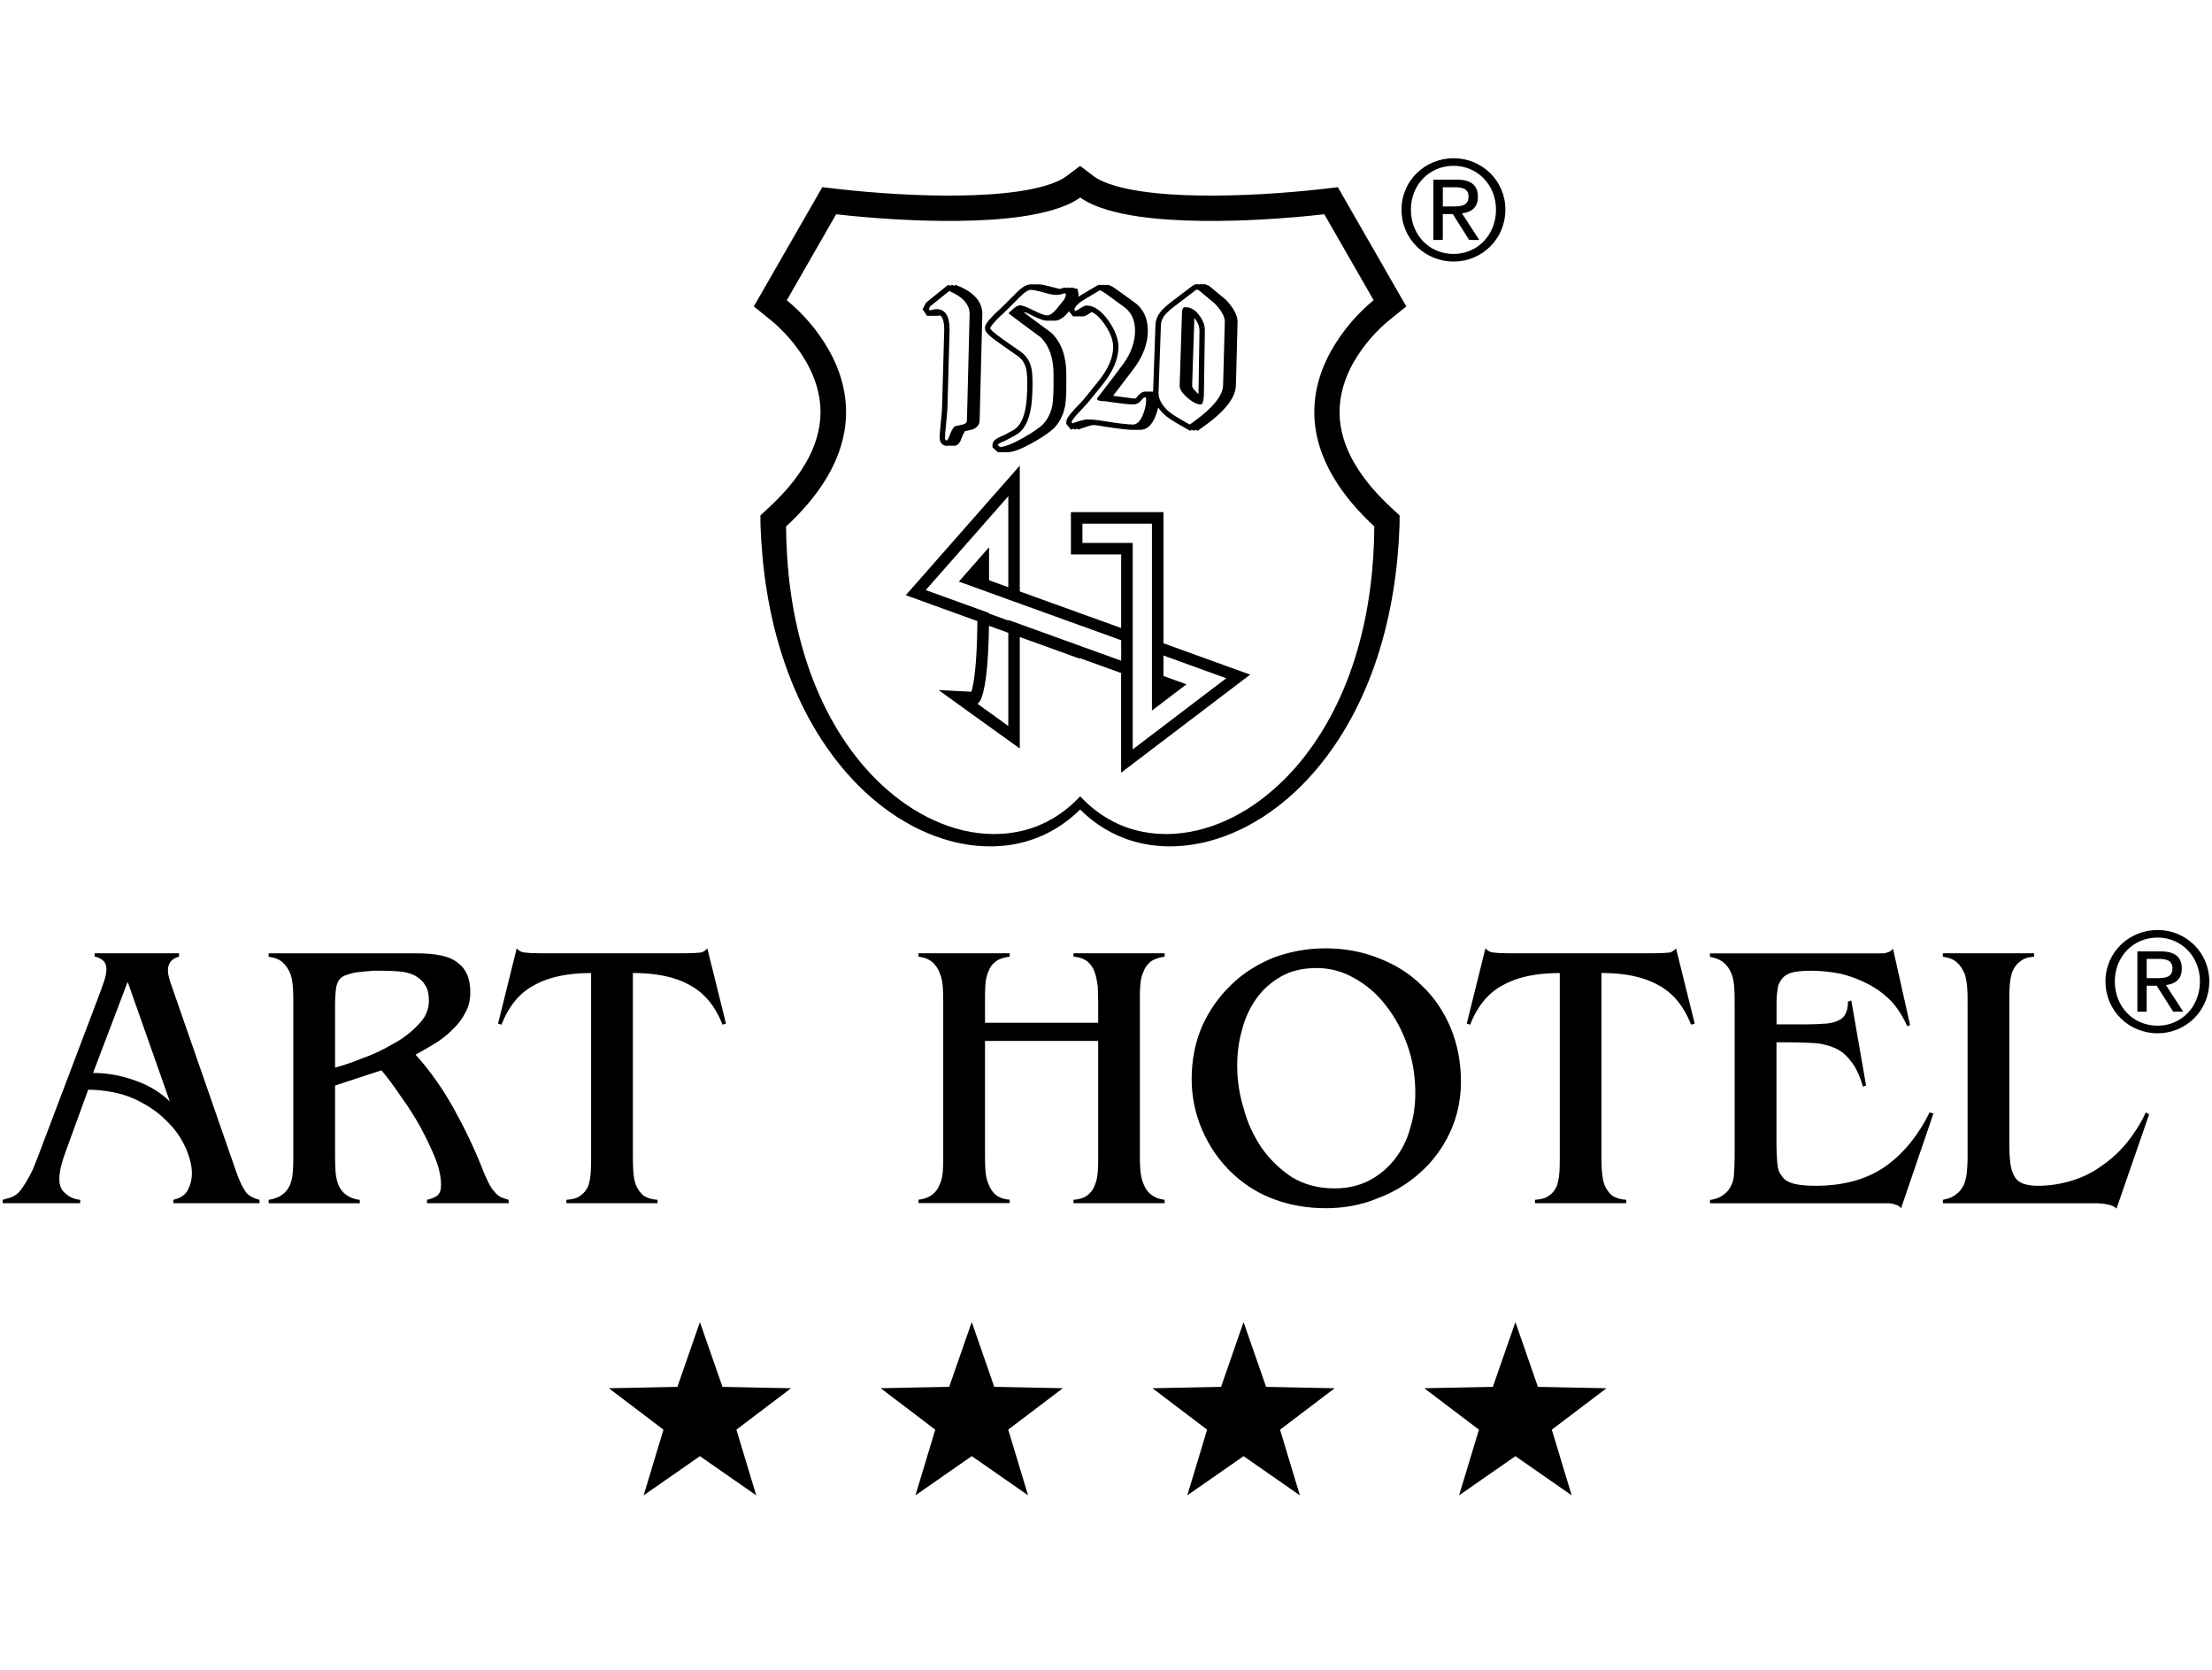 <?xml version="1.0" encoding="utf-8"?>
<!-- Generator: Adobe Illustrator 16.0.0, SVG Export Plug-In . SVG Version: 6.00 Build 0)  -->
<!DOCTYPE svg PUBLIC "-//W3C//DTD SVG 1.1//EN" "http://www.w3.org/Graphics/SVG/1.1/DTD/svg11.dtd">
<svg version="1.1" id="Layer_1" xmlns="http://www.w3.org/2000/svg" xmlns:xlink="http://www.w3.org/1999/xlink" x="0px" y="0px"
	 width="106px" height="80px" viewBox="0 0 106 80" enable-background="new 0 0 106 80" xml:space="preserve">
<path d="M51.916,38.309c0.693,0.704,1.562,1.219,2.516,1.466c0.949,0.253,1.965,0.234,2.932,0.01
	c0.972-0.229,1.887-0.659,2.714-1.223c0.823-0.565,1.563-1.257,2.208-2.032c1.283-1.553,2.186-3.408,2.751-5.348
	c0.567-1.945,0.813-3.979,0.821-6.006v-0.004l0.039,0.087c-0.774-0.714-1.485-1.516-2.022-2.435
	c-0.539-0.918-0.89-1.969-0.892-3.046c-0.012-1.075,0.318-2.133,0.853-3.054c0.537-0.922,1.231-1.735,2.069-2.406l-0.028,0.154
	l-2.453-4.273l0.115,0.057c-0.996,0.116-1.99,0.197-2.985,0.255c-0.996,0.056-1.996,0.085-2.996,0.071
	c-1.002-0.016-2.004-0.066-2.996-0.21c-0.498-0.073-0.992-0.169-1.479-0.312c-0.484-0.146-0.966-0.334-1.388-0.645h0.141
	c-0.419,0.311-0.901,0.498-1.387,0.645c-0.485,0.143-0.979,0.238-1.479,0.312c-0.994,0.144-1.997,0.194-2.996,0.21
	c-1,0.014-1.999-0.016-2.997-0.071c-0.998-0.058-1.992-0.139-2.986-0.255l0.116-0.057l-2.453,4.273l-0.032-0.154
	c0.837,0.671,1.536,1.484,2.072,2.406c0.532,0.921,0.861,1.979,0.85,3.054c-0.004,1.077-0.349,2.128-0.888,3.046
	c-0.538,0.919-1.249,1.721-2.025,2.436l0.037-0.088v0.004c0.012,2.027,0.255,4.061,0.825,6.006c0.567,1.939,1.464,3.795,2.751,5.348
	c0.64,0.775,1.382,1.467,2.208,2.032c0.825,0.563,1.743,0.994,2.709,1.223c0.967,0.225,1.982,0.242,2.934-0.01
	c0.952-0.245,1.822-0.765,2.514-1.464l0.156-0.16L51.916,38.309z M51.759,38.783c-0.693,0.695-1.568,1.235-2.535,1.515
	c-1.039,0.312-2.156,0.321-3.216,0.104c-1.062-0.218-2.069-0.656-2.979-1.236c-0.908-0.581-1.724-1.301-2.434-2.109
	c-1.424-1.617-2.433-3.561-3.093-5.592c-0.663-2.036-0.981-4.166-1.058-6.289v-0.004l-0.004-0.479l0.358-0.332
	c0.715-0.653,1.345-1.374,1.799-2.152c0.456-0.777,0.718-1.608,0.722-2.439c0.008-0.83-0.243-1.665-0.688-2.439
	c-0.223-0.389-0.491-0.76-0.79-1.108c-0.152-0.175-0.31-0.342-0.473-0.502c-0.084-0.079-0.166-0.157-0.25-0.231l-0.126-0.107
	l-0.104-0.086l-0.765-0.616l0.467-0.813l2.455-4.274l0.36-0.627l0.727,0.084c0.945,0.111,1.938,0.191,2.907,0.248
	c0.974,0.054,1.947,0.082,2.911,0.069c0.964-0.014,1.924-0.065,2.838-0.196c0.456-0.068,0.899-0.156,1.31-0.276
	c0.403-0.118,0.776-0.279,1.001-0.451l0.661-0.498l0.656,0.498c0.227,0.172,0.601,0.333,1.004,0.451
	c0.407,0.122,0.854,0.208,1.309,0.276c0.914,0.131,1.873,0.185,2.836,0.196c0.97,0.013,1.938-0.016,2.912-0.069
	c0.974-0.055,1.961-0.137,2.908-0.246l0.727-0.084l0.359,0.627l2.453,4.273l0.467,0.812l-0.764,0.615l-0.104,0.085l-0.127,0.107
	c-0.084,0.073-0.166,0.152-0.25,0.232c-0.164,0.159-0.322,0.328-0.476,0.502c-0.299,0.35-0.565,0.721-0.791,1.107
	c-0.442,0.774-0.694,1.611-0.688,2.441c0.004,0.832,0.268,1.664,0.724,2.441c0.454,0.778,1.085,1.499,1.798,2.154l0.357,0.33
	l-0.004,0.477v0.004c-0.074,2.122-0.396,4.252-1.057,6.288c-0.662,2.03-1.671,3.975-3.095,5.592
	c-0.709,0.808-1.522,1.526-2.435,2.109c-0.905,0.58-1.916,1.02-2.979,1.237c-0.525,0.106-1.079,0.161-1.609,0.145
	c-0.55-0.015-1.082-0.097-1.604-0.249C53.33,40.019,52.453,39.477,51.759,38.783z M58.952,31.975l-3.198-1.156v-2.431v-3.299v-0.554
	h-0.553h-3.33h-0.552v0.554v0.921v0.553h0.552h1.855v1.825v1.698l-1.803-0.648l-3.055-1.104v-4.56v-1.466l-0.97,1.101l-3.957,4.498
	l-0.536,0.607l0.765,0.278l2.667,0.964c0,0.014,0,0.026,0,0.04c-0.021,2.181-0.188,3.032-0.289,3.346l-1.57-0.081l1.524,1.099
	l1.487,1.069l0.879,0.631v-1.078v-4.264l2.866,1.037l0.011-0.025l1.979,0.713v0.764v2.897v1.116l0.887-0.675l4.486-3.408
	l0.812-0.617L58.952,31.975z M48.318,34.781l-1.488-1.072c0.017,0,0.511-0.026,0.562-3.727l0.927,0.335L48.318,34.781L48.318,34.781
	z M53.727,31.654l-5.408-1.953v0.029l-0.923-0.335c0-0.009,0-0.018,0-0.027l-3.033-1.097l3.956-4.498v4.361l-0.923-0.336v-1.58
	l-1.447,1.646l0.929,0.335l0.519,0.188l0.923,0.335l3.42,1.233l1.988,0.719v0.98H53.727z M54.279,35.903v-2.897v-1.152v-0.979
	v-2.487V26.01h-2.408v-0.921h3.33v3.299v2.818v0.98v0.819v1.039l1.656-1.259l-1.104-0.399v-0.982l3.011,1.091L54.279,35.903z
	 M103.391,44.555c1.348,0,2.479,1.064,2.479,2.461c0,1.424-1.132,2.489-2.479,2.489c-1.354,0-2.496-1.065-2.496-2.489
	C100.895,45.619,102.033,44.555,103.391,44.555z M103.391,49.141c1.146,0,2.031-0.912,2.031-2.125c0-1.185-0.888-2.098-2.031-2.098
	c-1.166,0-2.048,0.913-2.048,2.098C101.343,48.229,102.225,49.141,103.391,49.141z M102.424,45.581h1.117
	c0.688,0,1.012,0.271,1.012,0.826c0,0.522-0.33,0.739-0.76,0.786l0.826,1.275h-0.48l-0.789-1.242h-0.479v1.242h-0.447V45.581z
	 M102.871,46.863h0.471c0.398,0,0.762-0.021,0.762-0.479c0-0.385-0.33-0.443-0.635-0.443h-0.598V46.863z M8.047,46.488
	c0,0.109,0.019,0.236,0.055,0.363c0.037,0.127,0.074,0.256,0.11,0.347l3.112,8.954c0.126,0.347,0.236,0.619,0.383,0.839
	c0.108,0.235,0.362,0.399,0.728,0.491v0.162H8.303v-0.162c0.327-0.073,0.563-0.219,0.69-0.455c0.128-0.237,0.202-0.512,0.202-0.819
	c0-0.345-0.093-0.746-0.292-1.201c-0.2-0.455-0.492-0.893-0.91-1.292c-0.4-0.42-0.909-0.765-1.529-1.056
	c-0.637-0.291-1.383-0.437-2.237-0.455l-1.093,3.004c-0.073,0.199-0.146,0.418-0.2,0.636c-0.056,0.219-0.091,0.438-0.091,0.655
	c0,0.291,0.091,0.528,0.309,0.692c0.182,0.162,0.419,0.271,0.691,0.291v0.162H0.13v-0.162c0.219-0.057,0.4-0.109,0.546-0.186
	c0.128-0.07,0.273-0.197,0.401-0.398c0.164-0.235,0.326-0.526,0.473-0.817c0.128-0.328,0.254-0.603,0.346-0.873l2.931-7.735
	l0.182-0.527C5.064,46.779,5.1,46.6,5.1,46.417c0-0.165-0.054-0.31-0.164-0.399c-0.108-0.093-0.236-0.164-0.399-0.184V45.67h4.04
	v0.164C8.23,45.924,8.047,46.143,8.047,46.488z M6.482,51.768c0.674,0.235,1.219,0.582,1.656,1.002l-2.02-5.732L4.46,51.404
	C5.135,51.402,5.811,51.529,6.482,51.768z M21.954,46.143c0.399,0.293,0.583,0.768,0.583,1.383c0,0.387-0.072,0.711-0.256,1.021
	c-0.145,0.292-0.364,0.564-0.619,0.803c-0.253,0.256-0.545,0.474-0.837,0.654c-0.328,0.199-0.618,0.363-0.91,0.526
	c0.711,0.782,1.312,1.655,1.82,2.564c0.527,0.946,0.982,1.895,1.364,2.858c0.11,0.291,0.219,0.525,0.31,0.709
	c0.092,0.183,0.184,0.328,0.293,0.438c0.071,0.107,0.182,0.183,0.291,0.254c0.108,0.037,0.236,0.092,0.382,0.127v0.164h-3.914V57.48
	c0.199-0.035,0.364-0.107,0.492-0.198c0.128-0.108,0.182-0.272,0.182-0.511c0-0.383-0.092-0.804-0.272-1.272
	c-0.202-0.492-0.438-0.981-0.711-1.492c-0.271-0.491-0.581-0.981-0.929-1.458c-0.327-0.49-0.637-0.908-0.945-1.271l-2.221,0.729
	v3.26c0,0.291,0,0.563,0.019,0.818c0.017,0.234,0.055,0.455,0.127,0.655c0.092,0.198,0.199,0.362,0.364,0.489
	c0.164,0.127,0.382,0.221,0.673,0.256v0.162h-4.367v-0.162c0.291-0.055,0.509-0.129,0.673-0.271
	c0.164-0.107,0.272-0.271,0.364-0.474c0.072-0.2,0.109-0.401,0.127-0.64c0.018-0.233,0.018-0.474,0.018-0.729v-7.316
	c0-0.255,0-0.51-0.018-0.746c-0.018-0.234-0.055-0.474-0.127-0.673c-0.092-0.2-0.2-0.385-0.364-0.528
	c-0.164-0.146-0.382-0.234-0.673-0.271v-0.164h7.043C20.897,45.669,21.59,45.814,21.954,46.143z M17.295,50.729
	c0.51-0.182,1.001-0.397,1.491-0.689c0.492-0.255,0.911-0.582,1.239-0.93c0.363-0.348,0.528-0.743,0.528-1.166
	c0-0.324-0.057-0.582-0.202-0.779c-0.109-0.186-0.291-0.327-0.49-0.438c-0.201-0.092-0.438-0.164-0.711-0.183
	c-0.255-0.021-0.509-0.036-0.783-0.036c-0.126,0-0.309,0-0.49,0c-0.219,0.018-0.419,0.036-0.619,0.055
	c-0.219,0.021-0.419,0.056-0.583,0.127c-0.182,0.037-0.309,0.129-0.4,0.221c-0.091,0.127-0.163,0.291-0.183,0.525
	c-0.017,0.236-0.035,0.438-0.035,0.603v3.11C16.384,51.059,16.803,50.93,17.295,50.729z M34.623,49.091
	c-0.347-0.892-0.875-1.526-1.566-1.893c-0.708-0.4-1.619-0.583-2.729-0.583v8.664c0,0.271,0,0.547,0.017,0.802
	c0.019,0.272,0.054,0.51,0.128,0.69c0.091,0.22,0.2,0.361,0.365,0.511c0.162,0.108,0.381,0.182,0.672,0.2v0.162h-4.368v-0.162
	c0.291-0.021,0.51-0.073,0.673-0.2c0.164-0.108,0.274-0.255,0.365-0.438c0.073-0.199,0.108-0.419,0.127-0.654
	c0.019-0.254,0.019-0.525,0.019-0.801v-8.771c-1.111,0-2.021,0.183-2.729,0.583c-0.692,0.362-1.221,1.001-1.567,1.893l-0.163-0.054
	l0.894-3.604c0.09,0.107,0.218,0.184,0.362,0.197c0.146,0.021,0.383,0.037,0.71,0.037h6.989c0.384,0,0.638-0.02,0.784-0.037
	c0.107-0.033,0.217-0.105,0.289-0.197l0.894,3.604L34.623,49.091z M55.135,46.07c-0.164,0.146-0.271,0.291-0.345,0.49
	c-0.091,0.199-0.126,0.398-0.146,0.638c-0.021,0.235-0.021,0.474-0.021,0.729v7.335c0,0.256,0,0.51,0.021,0.746
	c0.02,0.256,0.055,0.491,0.146,0.692c0.073,0.198,0.181,0.382,0.345,0.51c0.164,0.146,0.383,0.235,0.674,0.272v0.162h-4.367v-0.162
	c0.291-0.021,0.509-0.092,0.673-0.219c0.164-0.131,0.272-0.272,0.345-0.477c0.092-0.199,0.13-0.418,0.148-0.654
	c0.017-0.234,0.017-0.488,0.017-0.744v-5.518h-5.423v5.388c0,0.257,0,0.513,0.016,0.767c0.019,0.256,0.056,0.49,0.147,0.689
	c0.072,0.199,0.182,0.385,0.346,0.527c0.164,0.128,0.381,0.219,0.673,0.234v0.164h-4.368v-0.16c0.292-0.035,0.51-0.127,0.674-0.254
	c0.162-0.127,0.271-0.291,0.346-0.492c0.091-0.184,0.128-0.4,0.145-0.618c0.019-0.255,0.019-0.491,0.019-0.729v-7.335
	c0-0.254,0-0.509-0.019-0.745c-0.017-0.236-0.054-0.474-0.145-0.674c-0.074-0.199-0.184-0.384-0.346-0.527
	c-0.164-0.146-0.382-0.234-0.674-0.271V45.67h4.368v0.164c-0.292,0.037-0.509,0.107-0.673,0.234s-0.273,0.273-0.346,0.477
	c-0.092,0.199-0.129,0.398-0.147,0.654c-0.016,0.219-0.016,0.474-0.016,0.729V49h5.423v-0.947c0-0.271-0.017-0.527-0.017-0.783
	c-0.037-0.254-0.076-0.488-0.148-0.688c-0.072-0.2-0.181-0.383-0.345-0.512c-0.164-0.129-0.382-0.219-0.673-0.235V45.67h4.367v0.164
	C55.518,45.87,55.299,45.96,55.135,46.07z M69.48,54.261c-0.351,0.746-0.822,1.386-1.438,1.931
	c-0.585,0.526-1.276,0.944-2.076,1.238c-0.764,0.311-1.584,0.454-2.44,0.454c-0.836,0-1.635-0.13-2.398-0.401
	c-0.766-0.271-1.456-0.689-2.074-1.271c-0.617-0.582-1.094-1.271-1.439-2.059c-0.346-0.801-0.51-1.617-0.51-2.457
	c0-0.909,0.164-1.746,0.492-2.512c0.344-0.766,0.799-1.42,1.383-1.982c0.563-0.563,1.237-0.982,2.021-1.313
	c0.784-0.291,1.621-0.455,2.514-0.455c0.93,0,1.784,0.164,2.564,0.476c0.802,0.31,1.492,0.743,2.074,1.327
	c0.584,0.549,1.037,1.236,1.363,2.004c0.328,0.8,0.493,1.654,0.493,2.585C70.008,52.713,69.825,53.516,69.48,54.261z M61.398,46.779
	c-0.478,0.271-0.875,0.619-1.187,1.056c-0.312,0.438-0.546,0.929-0.688,1.493c-0.164,0.564-0.236,1.128-0.236,1.71
	c0,0.674,0.092,1.366,0.309,2.058c0.182,0.711,0.49,1.348,0.873,1.911c0.401,0.563,0.891,1.037,1.457,1.401
	c0.582,0.347,1.256,0.527,2.021,0.527c0.635,0,1.182-0.127,1.672-0.381c0.492-0.259,0.895-0.604,1.22-1.021
	c0.329-0.419,0.584-0.911,0.729-1.455c0.18-0.564,0.254-1.13,0.254-1.712c0-0.819-0.127-1.585-0.381-2.293
	c-0.256-0.729-0.604-1.366-1.039-1.912c-0.418-0.546-0.928-0.981-1.491-1.292c-0.565-0.327-1.185-0.491-1.82-0.491
	C62.436,46.38,61.871,46.508,61.398,46.779z M81.037,49.091c-0.348-0.892-0.875-1.526-1.566-1.893
	c-0.707-0.4-1.617-0.583-2.729-0.583v8.664c0,0.271,0,0.547,0.02,0.802c0.021,0.272,0.053,0.51,0.125,0.69
	c0.094,0.22,0.202,0.361,0.366,0.511c0.164,0.108,0.384,0.182,0.675,0.2v0.162h-4.371v-0.162c0.291-0.021,0.512-0.073,0.674-0.2
	c0.164-0.108,0.274-0.255,0.365-0.438c0.073-0.199,0.108-0.419,0.129-0.654c0.02-0.254,0.02-0.525,0.02-0.801v-8.771
	c-1.111,0-2.021,0.183-2.73,0.583c-0.689,0.362-1.219,1.001-1.564,1.893l-0.163-0.054l0.894-3.604
	c0.09,0.107,0.219,0.184,0.364,0.197c0.146,0.021,0.383,0.037,0.709,0.037h6.989c0.384,0,0.637-0.02,0.781-0.037
	c0.109-0.033,0.219-0.105,0.291-0.197l0.895,3.604L81.037,49.091z M91.395,49.164c-0.201-0.455-0.455-0.854-0.764-1.201
	c-0.329-0.327-0.693-0.602-1.113-0.818c-0.416-0.219-0.852-0.381-1.308-0.492c-0.458-0.09-0.929-0.145-1.403-0.145
	c-0.309,0-0.58,0.018-0.801,0.055c-0.199,0.037-0.38,0.108-0.509,0.219c-0.128,0.109-0.22,0.273-0.292,0.455
	c-0.034,0.22-0.072,0.475-0.072,0.802v1.038h1.4c0.385,0,0.691-0.02,0.965-0.036c0.254-0.021,0.456-0.073,0.621-0.164
	c0.164-0.071,0.271-0.183,0.326-0.328c0.072-0.127,0.109-0.327,0.109-0.563l0.161-0.055l0.708,4.075l-0.146,0.056
	c-0.161-0.525-0.346-0.943-0.582-1.22c-0.219-0.291-0.475-0.51-0.78-0.638c-0.313-0.126-0.653-0.219-1.037-0.235
	c-0.383-0.02-0.817-0.034-1.313-0.034H85.13v4.877c0,0.347,0.021,0.653,0.038,0.907c0.018,0.257,0.089,0.476,0.219,0.619
	c0.107,0.183,0.291,0.291,0.545,0.365c0.254,0.071,0.618,0.108,1.072,0.108c1.313,0,2.403-0.293,3.295-0.895
	c0.873-0.602,1.604-1.477,2.166-2.622l0.184,0.058l-1.547,4.531c-0.057-0.056-0.107-0.109-0.164-0.13
	c-0.056-0.019-0.129-0.053-0.201-0.069c-0.053-0.021-0.127-0.021-0.217-0.037c-0.074,0-0.146,0-0.221,0h-8.354v-0.164
	c0.093,0,0.238-0.034,0.418-0.107c0.164-0.073,0.31-0.184,0.438-0.328c0.161-0.199,0.271-0.454,0.289-0.746
	c0.021-0.291,0.036-0.6,0.036-0.908v-7.336c0-0.236,0-0.49-0.019-0.746c-0.021-0.234-0.057-0.474-0.129-0.653
	c-0.092-0.22-0.197-0.384-0.361-0.527s-0.385-0.235-0.676-0.292v-0.164h7.789h0.42c0.095,0,0.184,0,0.258-0.037
	c0.054,0,0.105-0.033,0.146-0.053c0.053-0.021,0.104-0.074,0.161-0.128l0.818,3.658L91.395,49.164z M96.801,46.07
	c-0.164,0.109-0.273,0.271-0.365,0.474c-0.074,0.199-0.104,0.399-0.127,0.654c-0.019,0.219-0.019,0.474-0.019,0.729v6.935
	c0,0.363,0.019,0.677,0.056,0.932c0.035,0.234,0.107,0.438,0.199,0.582c0.092,0.164,0.237,0.271,0.4,0.328
	c0.182,0.07,0.418,0.107,0.693,0.107c0.6,0,1.146-0.093,1.674-0.256c0.524-0.164,1-0.398,1.438-0.729
	c0.436-0.291,0.837-0.674,1.182-1.092c0.348-0.438,0.654-0.911,0.895-1.439l0.16,0.094l-1.563,4.514
	c-0.092-0.092-0.236-0.162-0.42-0.198c-0.18-0.038-0.398-0.058-0.635-0.058h-7.266v-0.164c0.272-0.053,0.475-0.127,0.639-0.271
	c0.165-0.108,0.271-0.272,0.363-0.438c0.072-0.183,0.127-0.383,0.146-0.601c0.019-0.219,0.037-0.438,0.037-0.655v-7.463
	c0-0.255,0-0.51-0.021-0.746c-0.02-0.234-0.055-0.474-0.127-0.674c-0.091-0.199-0.201-0.384-0.365-0.527
	c-0.164-0.146-0.381-0.234-0.674-0.271V45.67h4.371v0.164C97.184,45.854,96.963,45.924,96.801,46.07z M69.656,7.58
	c1.351,0,2.482,1.065,2.482,2.463c0,1.422-1.135,2.488-2.482,2.488c-1.356,0-2.495-1.066-2.495-2.488
	C67.161,8.646,68.3,7.58,69.656,7.58z M69.656,12.167c1.145,0,2.033-0.914,2.033-2.124c0-1.186-0.892-2.099-2.033-2.099
	c-1.166,0-2.045,0.913-2.045,2.099C67.611,11.253,68.49,12.167,69.656,12.167z M68.689,8.606h1.119c0.688,0,1.014,0.272,1.014,0.827
	c0,0.522-0.334,0.742-0.764,0.787l0.83,1.277h-0.484l-0.787-1.243h-0.477v1.243h-0.451V8.606L68.689,8.606z M69.141,9.891h0.471
	c0.396,0,0.762-0.02,0.762-0.478c0-0.383-0.33-0.442-0.639-0.442h-0.594V9.891z M30.844,71.641l0.95-3.146l-2.618-1.985l3.286-0.066
	l1.078-3.104l1.081,3.104l3.287,0.066l-2.62,1.985l0.951,3.146l-2.699-1.877L30.844,71.641z M43.868,71.641l0.951-3.146L42.2,66.508
	l3.286-0.066l1.081-3.104l1.078,3.104l3.287,0.066l-2.618,1.985l0.952,3.146l-2.699-1.877L43.868,71.641z M56.895,71.641
	l0.951-3.146l-2.619-1.985l3.287-0.066l1.078-3.104l1.08,3.104l3.287,0.066l-2.619,1.985l0.951,3.146l-2.699-1.877L56.895,71.641z
	 M69.92,71.641l0.952-3.146l-2.62-1.985l3.286-0.066l1.081-3.104l1.078,3.104l3.287,0.066l-2.621,1.985l0.953,3.146l-2.697-1.877
	L69.92,71.641z M58.746,14.364l-0.01-0.009l-0.014-0.012l-0.752-0.623l-0.027-0.021l-0.033-0.016l-0.104-0.046l-0.052-0.021H57.7
	c-0.031,0-0.06,0.006-0.089,0.013l-0.029-0.013h-0.055c-0.03,0-0.063,0.006-0.09,0.013l-0.028-0.013h-0.056
	c-0.106,0-0.194,0.056-0.291,0.141l-0.86,0.652c-0.3,0.225-0.503,0.41-0.619,0.569c-0.129,0.174-0.201,0.368-0.213,0.573
	l-0.113,3.211h-0.034c-0.007,0-0.014,0-0.021,0.002H55.2V18.76h-0.147c-0.009,0-0.016,0-0.021,0.002l-0.003-0.002H54.88
	c-0.157,0-0.276,0.119-0.373,0.232c-0.04,0.047-0.063,0.07-0.071,0.084l-0.06,0.021h-0.002c-0.032-0.002-0.065-0.006-0.108-0.012
	c-0.129-0.014-0.31-0.039-0.529-0.07l-0.396-0.053c0.194-0.254,0.368-0.481,0.521-0.684c0.213-0.273,0.385-0.502,0.521-0.688
	c0.413-0.572,0.621-1.158,0.621-1.75c0-0.598-0.216-1.053-0.643-1.357l-0.866-0.625c-0.228-0.16-0.334-0.212-0.439-0.212H52.99
	l-0.024,0.014c-0.028-0.01-0.058-0.014-0.085-0.014h-0.063l-0.024,0.014c-0.032-0.01-0.058-0.014-0.087-0.014h-0.063l-0.054,0.028
	c-0.04,0.02-0.075,0.041-0.108,0.063c-0.015,0.01-0.032,0.021-0.054,0.031l-0.009,0.003l-0.008,0.005l-0.485,0.289
	c-0.093,0.053-0.177,0.106-0.251,0.157c0.007-0.034,0.011-0.07,0.011-0.106V14.09l-0.006-0.025l-0.011-0.058l-0.033-0.161
	l-0.157-0.039l-0.049-0.013l-0.066-0.018l-0.069,0.021L51.283,13.8l-0.024-0.007l-0.068-0.018l-0.069,0.021l-0.011,0.003
	l-0.026-0.007l-0.066-0.018l-0.068,0.021l-0.165,0.048c-0.06-0.013-0.126-0.028-0.199-0.048c-0.556-0.154-0.739-0.174-0.835-0.174
	c-0.027,0-0.049,0.001-0.076,0.005c-0.003,0-0.003,0-0.003,0c-0.041-0.004-0.07-0.005-0.095-0.005s-0.051,0.001-0.075,0.005
	c-0.002,0-0.005,0-0.005,0c-0.039-0.004-0.068-0.005-0.092-0.005c-0.202,0-0.421,0.127-0.693,0.4l-0.51,0.509
	c-0.106,0.104-0.201,0.198-0.286,0.279s-0.153,0.146-0.21,0.194l-0.006,0.006l-0.009,0.006c-0.414,0.417-0.49,0.564-0.49,0.704
	c0,0.164,0.076,0.293,0.768,0.778c0.181,0.124,0.333,0.231,0.462,0.325c0.133,0.092,0.25,0.173,0.353,0.244
	c0.184,0.139,0.309,0.315,0.369,0.538l0.003,0.006l0.002,0.008c0.03,0.091,0.068,0.297,0.068,0.738c0,0.584-0.038,1.031-0.108,1.326
	c-0.108,0.479-0.303,0.794-0.587,0.941l-0.417,0.225c-0.325,0.131-0.554,0.242-0.554,0.469v0.115l0.085,0.079l0.105,0.093
	l0.074,0.063h0.098c0.023,0,0.047-0.003,0.073-0.003l0.002,0.003h0.099c0.023,0,0.047-0.003,0.07-0.003c0,0,0,0,0.002,0l0.003,0.003
	h0.098c0.269,0,0.656-0.146,1.224-0.459c0.51-0.287,0.854-0.53,1.059-0.741l0.002-0.005l0.007-0.006
	c0.139-0.159,0.251-0.339,0.334-0.537c0.004-0.009,0.011-0.022,0.015-0.034h0.002c0.053-0.129,0.094-0.268,0.123-0.414l0.002-0.006
	v-0.006c0.019-0.107,0.031-0.244,0.043-0.409c0.014-0.162,0.017-0.361,0.017-0.591v-0.532c0-0.849-0.234-1.509-0.699-1.966
	l-0.016-0.014l-0.012-0.012c-0.264-0.191-0.521-0.382-0.775-0.57c-0.173-0.127-0.342-0.255-0.513-0.382l0.031-0.03
	c0.074,0.033,0.175,0.077,0.303,0.142c0.476,0.237,0.653,0.271,0.765,0.271c0.027,0,0.057-0.002,0.085-0.008
	c0.033,0.006,0.063,0.008,0.087,0.008c0.028,0,0.06-0.002,0.086-0.008c0.035,0.006,0.064,0.008,0.088,0.008
	c0.23,0,0.456-0.146,0.708-0.463v0.027l0.059,0.072l0.046,0.057l0.079,0.098h0.124c0.015,0,0.029-0.002,0.046-0.002l0.002,0.002
	h0.124c0.017,0,0.029-0.002,0.046-0.002l0.004,0.002h0.125c0.088,0,0.151-0.032,0.362-0.169c0.021-0.015,0.043-0.027,0.06-0.04
	c0.195,0.086,0.399,0.275,0.604,0.564c0.282,0.404,0.426,0.78,0.426,1.108c0,0.507-0.236,1.06-0.706,1.642l-0.724,0.895
	l-0.407,0.431c-0.174,0.19-0.276,0.319-0.334,0.412c-0.006,0.013-0.013,0.022-0.021,0.034c-0.042,0.078-0.053,0.128-0.053,0.184
	v0.091l0.058,0.071l0.047,0.059l0.116,0.146l0.133-0.05l0.04,0.05l0.132-0.05l0.04,0.05l0.175-0.066
	c0.284-0.102,0.446-0.143,0.533-0.158c0.027,0.002,0.053,0.006,0.083,0.006c0.124,0.012,0.263,0.031,0.415,0.061
	c0.36,0.058,0.653,0.096,0.882,0.124c0.239,0.028,0.413,0.042,0.532,0.042c0.024,0,0.048-0.002,0.069-0.003h0.002
	c0.039,0.003,0.074,0.003,0.104,0.003c0.021,0,0.045-0.002,0.07-0.003h0.002c0.035,0.003,0.07,0.003,0.101,0.003
	c0.315,0,0.563-0.217,0.736-0.648c0.059-0.14,0.1-0.283,0.13-0.428c0.098,0.145,0.229,0.287,0.391,0.425
	c0.148,0.122,0.469,0.319,1.002,0.618l0.141,0.08l0.078-0.055l0.1,0.055l0.076-0.055l0.096,0.055l0.135-0.092
	c1.131-0.781,1.688-1.461,1.707-2.08l0.08-3.054C59.301,15.105,59.122,14.762,58.746,14.364z M57.009,20.338
	c-0.509-0.285-0.829-0.481-0.96-0.59c-0.055-0.045-0.105-0.093-0.15-0.139c-0.26-0.263-0.387-0.528-0.383-0.797l0.116-3.251
	c0.007-0.154,0.063-0.299,0.163-0.432c0.033-0.048,0.08-0.101,0.137-0.154c0-0.003,0.002-0.005,0.004-0.006
	c0.002-0.002,0.004-0.006,0.006-0.008l0.002-0.001c0.105-0.102,0.246-0.217,0.418-0.346l0.867-0.661
	c0.063-0.054,0.105-0.081,0.127-0.081l0.096,0.043l0.01,0.004l0.079,0.064l0.674,0.562c0.324,0.339,0.479,0.628,0.478,0.866
	l-0.082,3.053c-0.019,0.498-0.494,1.088-1.443,1.764c-0.025,0.021-0.049,0.037-0.076,0.057
	C57.059,20.303,57.035,20.32,57.009,20.338z M54.275,20.338c-0.108,0-0.274-0.013-0.504-0.039c-0.229-0.029-0.517-0.068-0.858-0.122
	c-0.165-0.03-0.313-0.052-0.447-0.063c-0.038-0.004-0.075-0.006-0.11-0.01c-0.002,0-0.005,0-0.007,0c0,0,0,0-0.001,0
	c-0.039-0.002-0.08-0.005-0.115-0.005c-0.002-0.001-0.007,0-0.008,0c-0.002-0.001-0.002-0.001-0.004,0h-0.002
	c-0.042-0.003-0.078-0.003-0.118-0.003c-0.083,0-0.214,0.025-0.389,0.079c-0.057,0.017-0.116,0.036-0.182,0.059
	c-0.031,0.011-0.062,0.021-0.095,0.032c-0.014,0.004-0.024,0.01-0.04,0.016l-0.045-0.059c0-0.054,0.107-0.198,0.326-0.441
	c0.002-0.004,0.006-0.006,0.008-0.01l0.003-0.002l0.413-0.438l0.06-0.073l0.011-0.012l0.004-0.006l0.654-0.809
	c0.51-0.634,0.767-1.235,0.767-1.806c0-0.386-0.159-0.804-0.476-1.261c-0.04-0.053-0.077-0.104-0.116-0.152c0-0.002,0-0.002,0-0.002
	c-0.239-0.291-0.476-0.475-0.721-0.542c-0.038-0.011-0.073-0.019-0.11-0.022c-0.04-0.006-0.079-0.01-0.117-0.01
	s-0.097,0.02-0.169,0.06c-0.04,0.021-0.084,0.046-0.132,0.079c-0.035,0.021-0.065,0.042-0.093,0.06
	c-0.038,0.022-0.066,0.04-0.088,0.05c-0.021,0.014-0.035,0.021-0.039,0.021l-0.048-0.059c0-0.087,0.061-0.182,0.177-0.286
	c0-0.001,0.002-0.001,0.004-0.004c0.091-0.082,0.223-0.171,0.388-0.266l0.485-0.288c0.03-0.015,0.058-0.03,0.081-0.047
	c0.022-0.016,0.051-0.031,0.081-0.046c0.021,0,0.051,0.014,0.102,0.041c0.022,0.015,0.051,0.031,0.085,0.05v0.002
	c0.031,0.019,0.064,0.044,0.104,0.068l0.863,0.627c0.354,0.253,0.535,0.635,0.535,1.146c0,0.537-0.19,1.07-0.566,1.594
	c-0.034,0.044-0.071,0.092-0.109,0.143c-0.115,0.156-0.253,0.34-0.411,0.547c-0.207,0.273-0.456,0.594-0.742,0.965
	c0,0.022,0.011,0.044,0.032,0.06v0.002c0.05,0.043,0.163,0.065,0.339,0.065l0.417,0.058c0.226,0.031,0.403,0.054,0.539,0.069
	c0.135,0.016,0.229,0.022,0.282,0.022h0.149h0.023h0.057l0.014-0.005h0.002l0.124-0.053c0.03-0.007,0.086-0.057,0.162-0.149
	c0.028-0.035,0.058-0.063,0.079-0.086c0.039-0.034,0.07-0.054,0.095-0.054l0.047,0.082c0,0.002,0,0.002,0,0.004
	c0,0.063-0.005,0.127-0.009,0.189c-0.021,0.189-0.068,0.375-0.143,0.559c-0.108,0.27-0.241,0.428-0.399,0.47
	c-0.017,0.006-0.03,0.01-0.045,0.012C54.311,20.337,54.294,20.338,54.275,20.338z M50.256,15.097h-0.003
	c-0.026,0.01-0.054,0.014-0.079,0.014c-0.107,0-0.324-0.081-0.648-0.241c-0.187-0.094-0.339-0.162-0.451-0.2
	c-0.034-0.011-0.063-0.019-0.089-0.026c-0.043-0.014-0.079-0.018-0.108-0.018l-0.076,0.02l-0.062,0.017l-0.138,0.091l-0.279,0.256
	c0.021,0.016,0.042,0.031,0.063,0.045c0.232,0.176,0.468,0.353,0.7,0.526c0.256,0.19,0.514,0.381,0.777,0.572
	c0.416,0.409,0.623,1.003,0.623,1.781v0.532c0,0.224-0.006,0.414-0.019,0.572c-0.01,0.157-0.023,0.287-0.039,0.388
	c-0.068,0.339-0.208,0.628-0.415,0.867c-0.186,0.193-0.518,0.423-0.996,0.692c-0.335,0.188-0.605,0.311-0.812,0.375
	c-0.049,0.016-0.093,0.027-0.135,0.035c-0.058,0.013-0.108,0.019-0.153,0.019L47.9,21.396l-0.088-0.074
	c0-0.025,0.037-0.057,0.104-0.094c0.066-0.038,0.168-0.086,0.302-0.139l0.428-0.23c0.158-0.081,0.294-0.201,0.406-0.357
	c0.138-0.194,0.243-0.445,0.312-0.754c0.076-0.315,0.116-0.778,0.116-1.387c0-0.387-0.027-0.66-0.08-0.822
	c-0.043-0.147-0.107-0.279-0.192-0.398c-0.077-0.106-0.171-0.201-0.283-0.283c-0.101-0.07-0.216-0.148-0.347-0.243
	c-0.132-0.092-0.286-0.2-0.464-0.323c-0.245-0.172-0.422-0.307-0.529-0.403c-0.085-0.078-0.13-0.132-0.13-0.164
	c0-0.054,0.089-0.175,0.263-0.361c0.043-0.048,0.095-0.104,0.153-0.159c0.063-0.054,0.136-0.121,0.22-0.201
	c0.087-0.081,0.182-0.177,0.29-0.285l0.509-0.509c0.215-0.216,0.386-0.323,0.511-0.323c0.025,0,0.063,0.004,0.106,0.01
	c0,0,0,0,0.002,0c0.034,0.004,0.071,0.012,0.114,0.02c0.134,0.026,0.312,0.072,0.538,0.135c0.185,0.052,0.346,0.078,0.475,0.078
	l0.052-0.008H50.7h0.001l0.077-0.009l0.042-0.006l0.197-0.056l0.046,0.01l0.006,0.026l0.006,0.03v0.002
	c0,0.086-0.041,0.18-0.126,0.289l-0.22,0.276c-0.148,0.194-0.282,0.323-0.399,0.386l0,0c-0.002,0.002-0.004,0-0.004,0h-0.002
	c-0.023,0.016-0.044,0.023-0.065,0.028C50.257,15.097,50.257,15.097,50.256,15.097z M57.586,19.361
	c0.018-0.011,0.027-0.027,0.036-0.047c0.028-0.054,0.048-0.141,0.06-0.26c0.004-0.051,0.006-0.109,0.01-0.174l0.045-3.019
	c0.012-0.259-0.084-0.515-0.272-0.759c0-0.003,0-0.003-0.003-0.004c-0.002-0.003-0.002-0.003-0.002-0.004
	c-0.122-0.168-0.264-0.28-0.415-0.334c-0.042-0.018-0.082-0.029-0.125-0.033h-0.002c-0.04-0.008-0.075-0.012-0.11-0.012
	c-0.104,0-0.154,0.07-0.164,0.209l-0.115,3.551c-0.006,0.162,0.115,0.354,0.371,0.578c0.246,0.216,0.461,0.324,0.646,0.324
	C57.559,19.379,57.572,19.373,57.586,19.361z M57.234,15.234c0.006,0.008,0.01,0.012,0.014,0.02l0.002,0.003l0.005,0.002
	c0.155,0.2,0.228,0.394,0.224,0.598l-0.047,3.021c-0.008-0.006-0.016-0.012-0.021-0.018c-0.228-0.199-0.285-0.327-0.283-0.371
	L57.234,15.234z M45.929,13.703l-0.144-0.059l-0.058,0.047l-0.114-0.047l-0.06,0.047l-0.113-0.047l-0.122,0.097l-0.902,0.728
	l-0.037,0.033l-0.024,0.044c-0.044,0.075-0.068,0.121-0.077,0.137l-0.064,0.135l0.082,0.126l0.047,0.068l0.076,0.118h0.138
	c0.013,0,0.023,0,0.035-0.003v0.003h0.139c0.011,0,0.021,0,0.034-0.003c0,0,0,0,0.002,0v0.003h0.137
	c0.039,0,0.086-0.006,0.144-0.021c0.019,0.015,0.033,0.026,0.044,0.038c0.104,0.104,0.159,0.341,0.155,0.667l-0.104,3.755
	c-0.006,0.088-0.017,0.204-0.026,0.351c-0.014,0.147-0.03,0.324-0.053,0.528c-0.024,0.212-0.036,0.384-0.036,0.526
	c0,0.266,0.176,0.386,0.341,0.386c0.031,0,0.059-0.004,0.083-0.012c0.032,0.009,0.062,0.012,0.091,0.012
	c0.03,0,0.058-0.004,0.085-0.012c0.028,0.009,0.058,0.012,0.087,0.012c0.227,0,0.316-0.237,0.359-0.353
	c0.077-0.209,0.135-0.307,0.164-0.35c0.096-0.02,0.195-0.042,0.304-0.067c0.253-0.058,0.404-0.235,0.404-0.472l0.127-5.035
	C47.091,14.49,46.705,14.025,45.929,13.703z M45.287,20.975c0-0.131,0.01-0.298,0.033-0.497c0.023-0.208,0.039-0.388,0.052-0.539
	c0.013-0.149,0.021-0.267,0.028-0.352l0.104-3.771c0.004-0.311-0.039-0.55-0.131-0.716c-0.072-0.135-0.175-0.224-0.31-0.264
	c-0.002-0.001-0.004-0.001-0.006,0c-0.026-0.01-0.054-0.018-0.085-0.021l0,0c-0.002,0-0.002,0-0.005,0h-0.002
	c-0.03-0.005-0.062-0.006-0.098-0.006c0,0-0.002,0-0.004,0c-0.038,0-0.09,0.009-0.153,0.029c-0.002,0-0.002,0-0.004,0
	c-0.049,0.014-0.088,0.021-0.119,0.025c-0.01,0.002-0.022,0.004-0.033,0.004l-0.044-0.07c0.006-0.015,0.029-0.059,0.069-0.128
	L44.67,14.6l0.814-0.657c0.037,0.016,0.074,0.032,0.112,0.048c0.038,0.018,0.072,0.037,0.107,0.053
	c0.521,0.268,0.775,0.611,0.761,1.033l-0.127,5.043c0,0.114-0.065,0.188-0.201,0.219c-0.136,0.031-0.26,0.059-0.375,0.081
	c-0.031,0.022-0.065,0.061-0.101,0.112c0,0.002,0,0.002,0,0.002c-0.056,0.088-0.116,0.216-0.177,0.383
	c-0.011,0.023-0.017,0.041-0.025,0.059c0,0.002,0,0.002,0,0.002c-0.028,0.063-0.052,0.103-0.072,0.116
	c-0.007,0.007-0.013,0.009-0.02,0.009C45.314,21.102,45.287,21.06,45.287,20.975z"/>
</svg>

